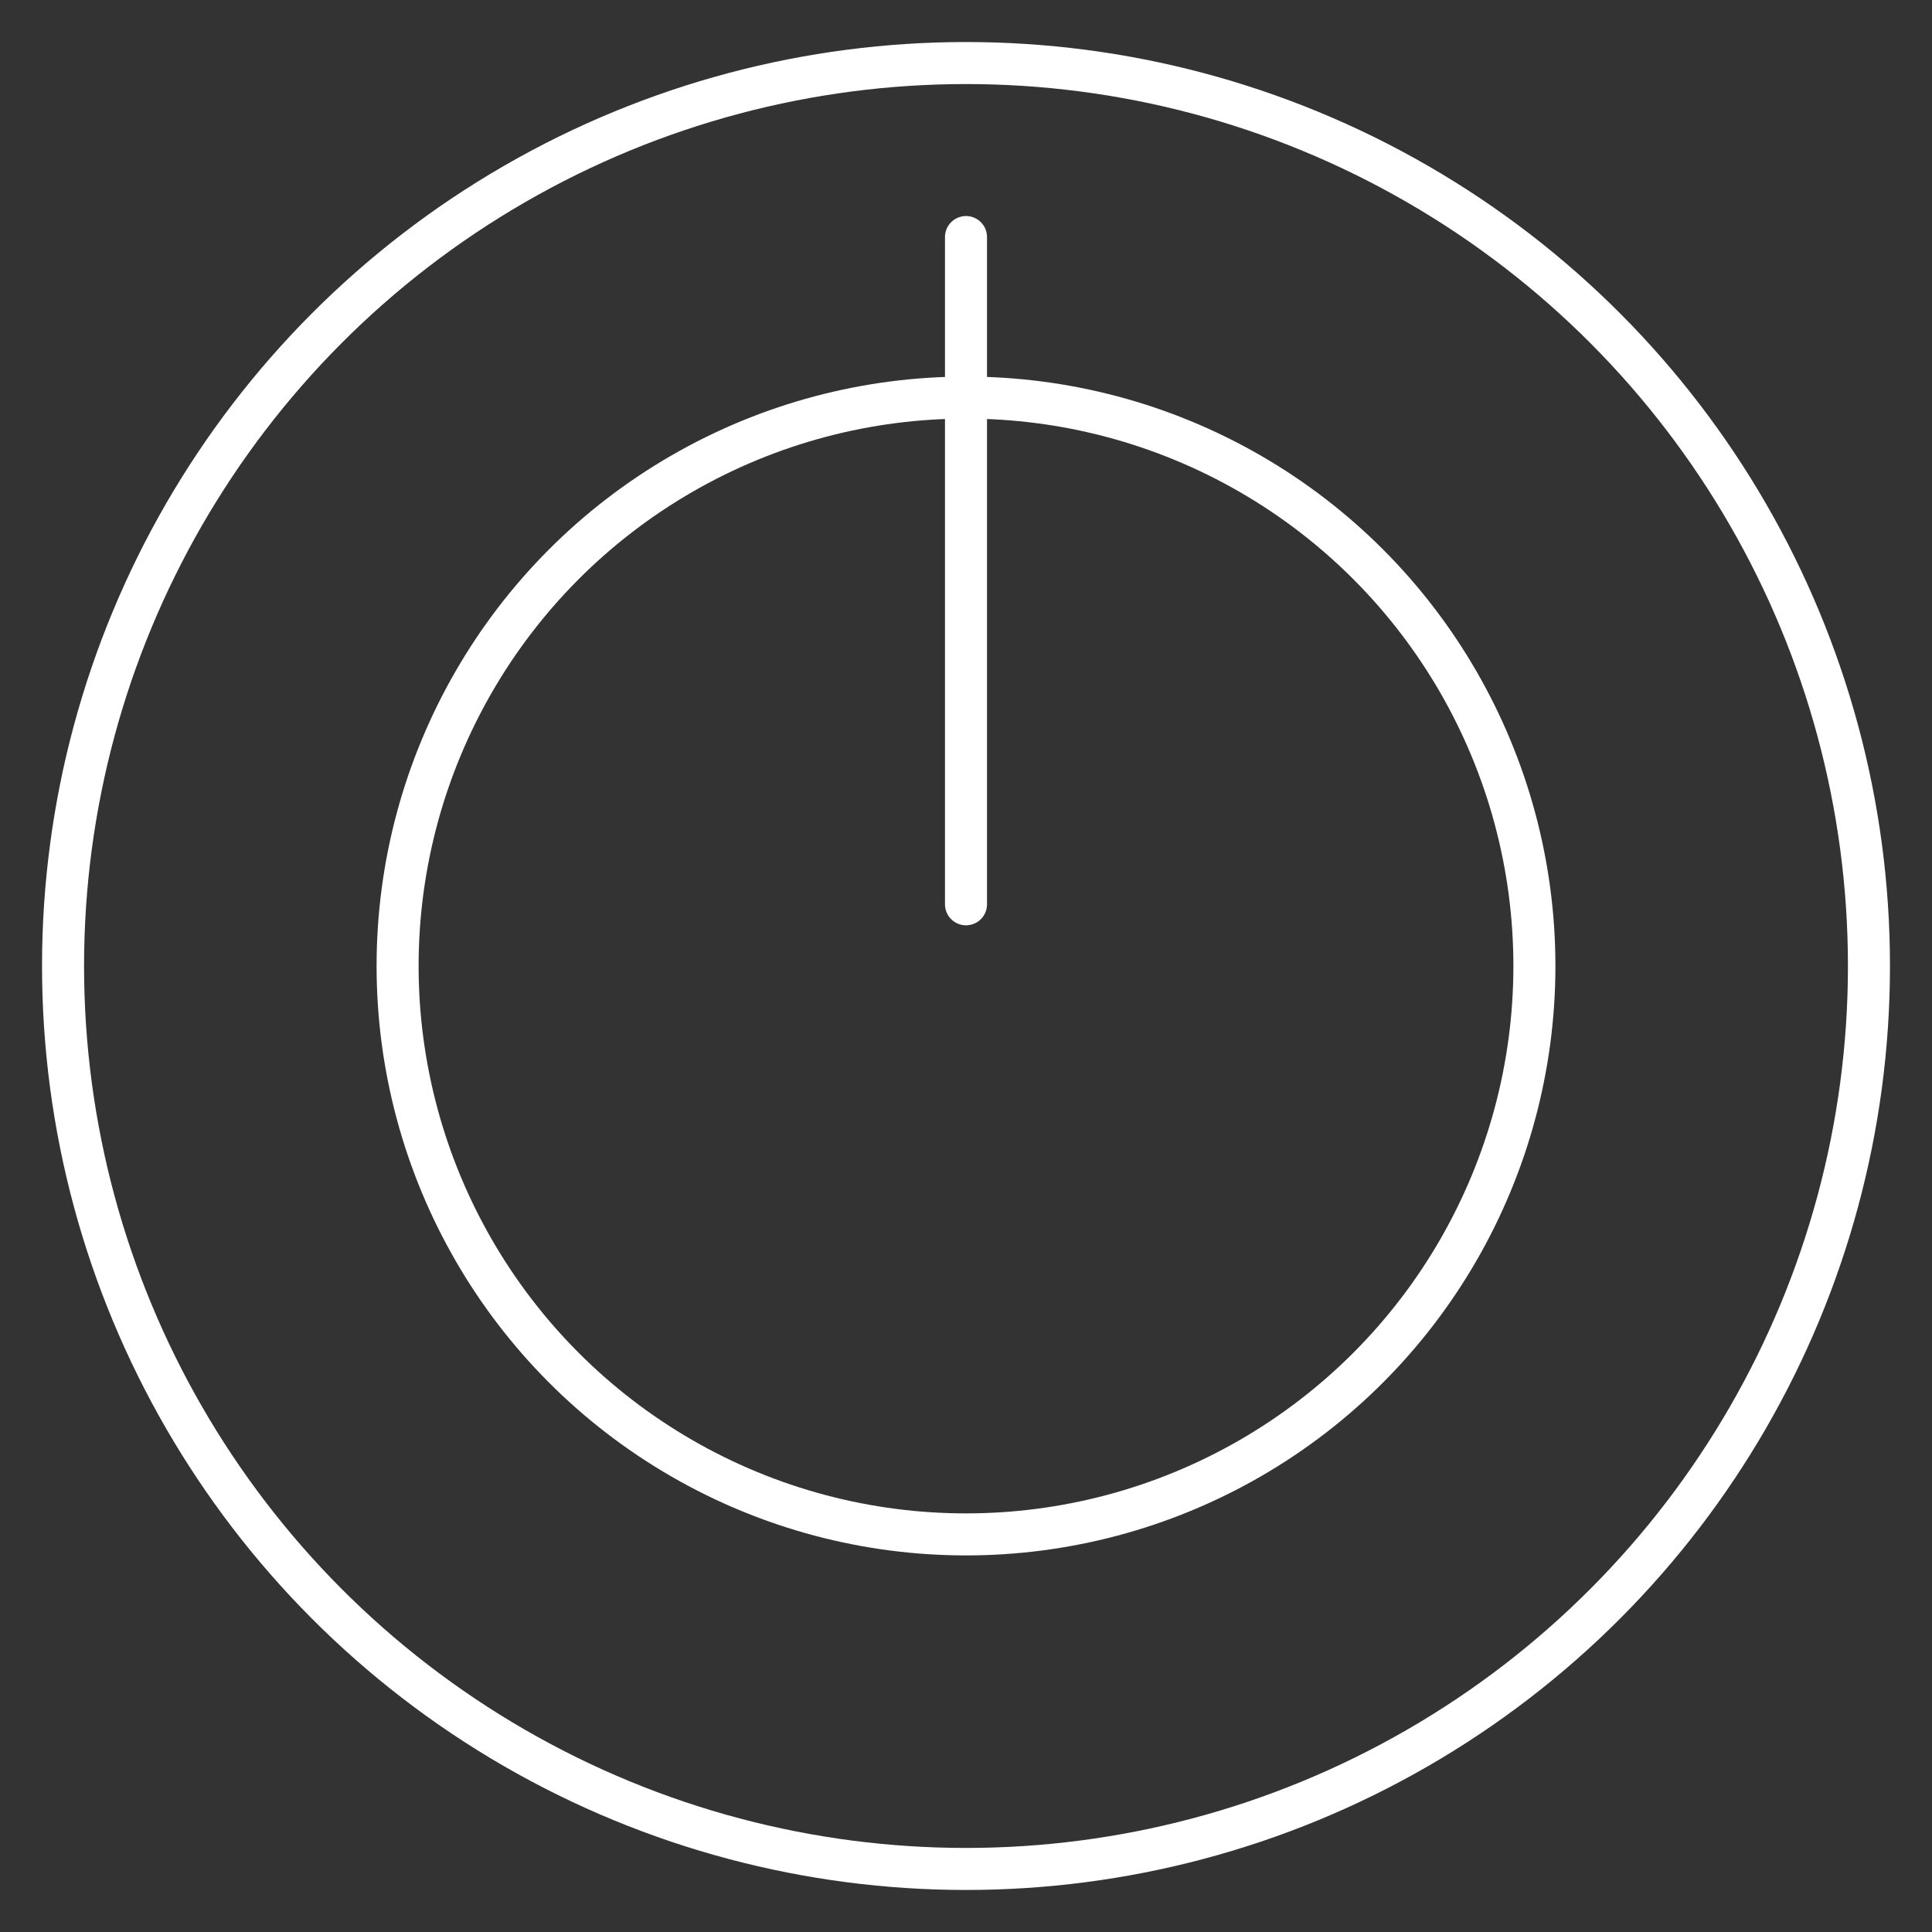 <svg xmlns="http://www.w3.org/2000/svg" xmlns:xlink="http://www.w3.org/1999/xlink" width="45.968" height="45.968" viewBox="0 0 45.968 45.968">
  <rect x="0" y="0" width="45.968" height="45.968" fill="#333333" stroke="none"/>
  <defs>
    <clipPath id="clip-path">
      <rect id="Rechteck_1" data-name="Rechteck 1" width="45.968" height="45.968" transform="translate(0 0)" fill="none" stroke="#707070" stroke-width="1"/>
    </clipPath>
  </defs>
  <g id="Gruppe_2" data-name="Gruppe 2" transform="translate(0 0)">
    <g id="Gruppe_1" data-name="Gruppe 1" clip-path="url(#clip-path)">
      <circle id="Ellipse_1" data-name="Ellipse 1" cx="21.484" cy="21.484" r="21.484" transform="translate(1.5 1.5)" fill="none" stroke="#fff" stroke-linecap="round" stroke-linejoin="round" stroke-width="1"/>
      <circle id="Ellipse_2" data-name="Ellipse 2" cx="13.524" cy="13.524" r="13.524" transform="translate(9.46 9.46)" fill="none" stroke="#fff" stroke-linecap="round" stroke-linejoin="round" stroke-width="1"/>
      <line id="Linie_1" data-name="Linie 1" y1="15.876" transform="translate(22.984 5.64)" fill="none" stroke="#fff" stroke-linecap="round" stroke-linejoin="round" stroke-width="1"/>
    </g>
  </g>
</svg>
